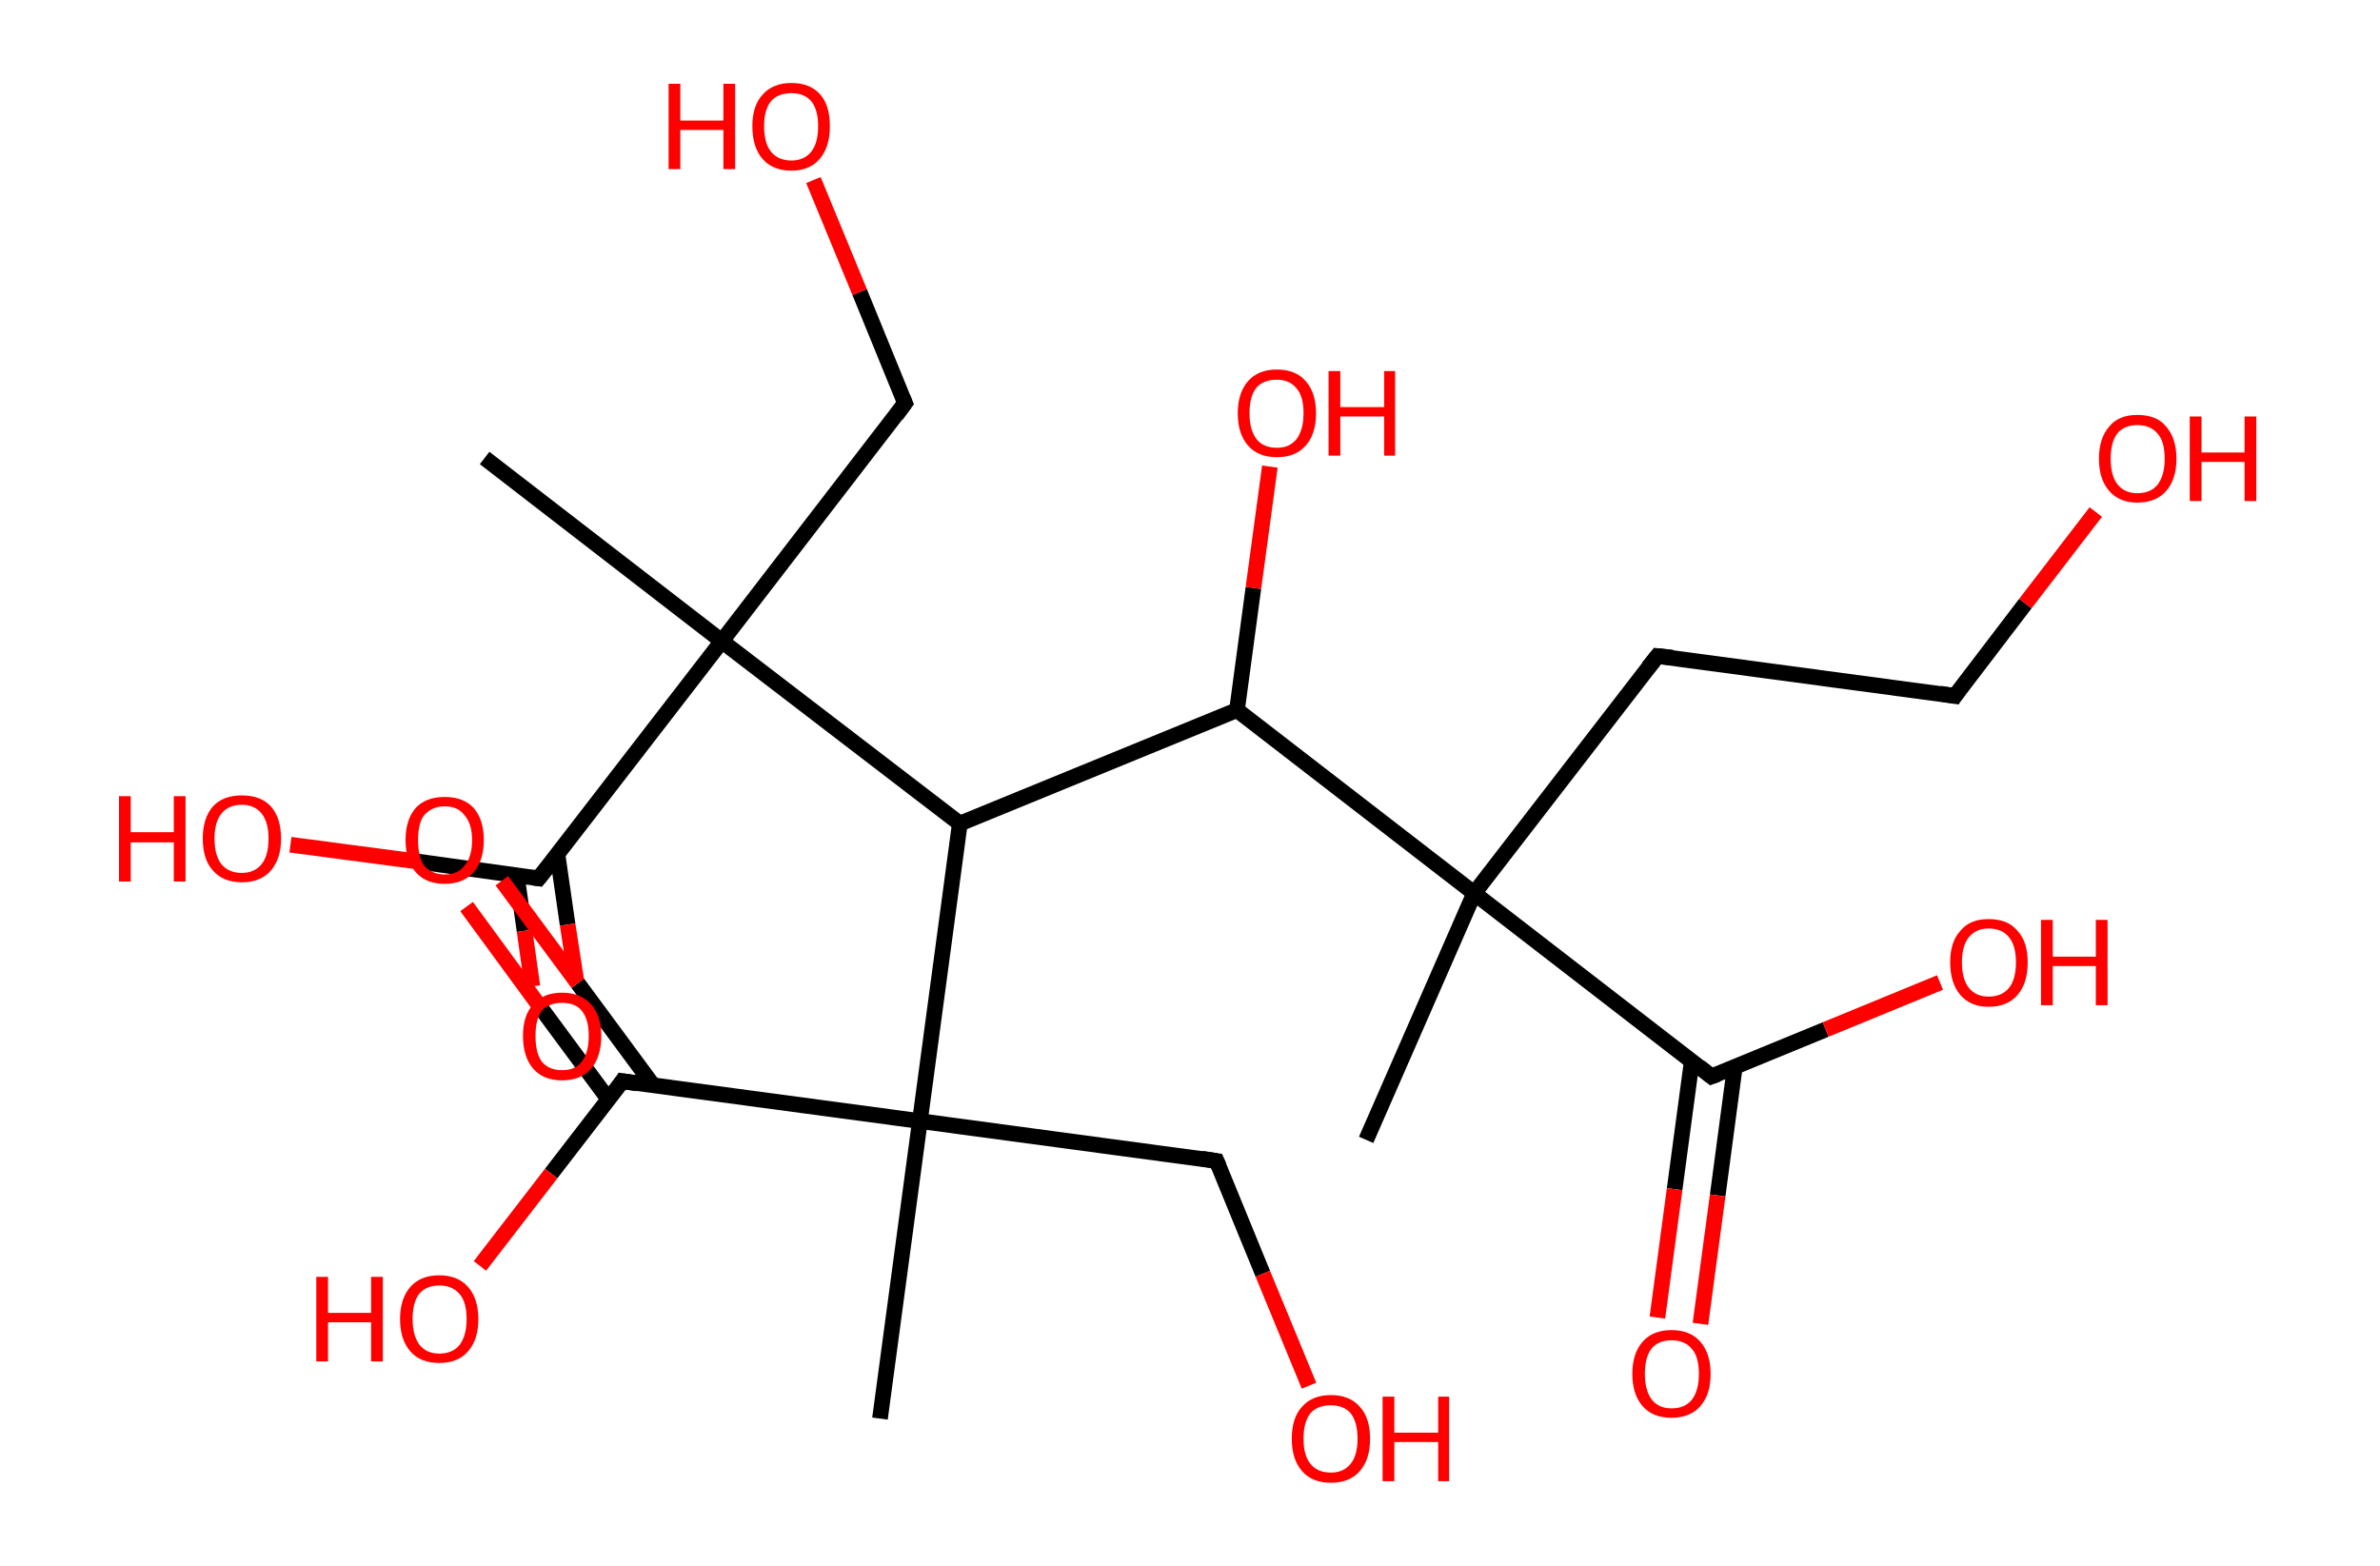 <?xml version='1.0' encoding='ASCII' standalone='yes'?>
<svg xmlns="http://www.w3.org/2000/svg" xmlns:rdkit="http://www.rdkit.org/xml" xmlns:xlink="http://www.w3.org/1999/xlink" version="1.1" baseProfile="full" xml:space="preserve" width="304px" height="200px" viewBox="0 0 304 200">
<!-- END OF HEADER -->
<rect style="opacity:1.0;fill:#FFFFFF;stroke:none" width="304.0" height="200.0" x="0.0" y="0.0"> </rect>
<path class="bond-0 atom-0 atom-1" d="M 174.5,145.6 L 188.3,114.1" style="fill:none;fill-rule:evenodd;stroke:#000000;stroke-width:2.0px;stroke-linecap:butt;stroke-linejoin:miter;stroke-opacity:1"/>
<path class="bond-1 atom-1 atom-2" d="M 188.3,114.1 L 211.7,83.8" style="fill:none;fill-rule:evenodd;stroke:#000000;stroke-width:2.0px;stroke-linecap:butt;stroke-linejoin:miter;stroke-opacity:1"/>
<path class="bond-2 atom-2 atom-3" d="M 211.7,83.8 L 249.7,88.9" style="fill:none;fill-rule:evenodd;stroke:#000000;stroke-width:2.0px;stroke-linecap:butt;stroke-linejoin:miter;stroke-opacity:1"/>
<path class="bond-3 atom-3 atom-4" d="M 249.7,88.9 L 258.7,77.1" style="fill:none;fill-rule:evenodd;stroke:#000000;stroke-width:2.0px;stroke-linecap:butt;stroke-linejoin:miter;stroke-opacity:1"/>
<path class="bond-3 atom-3 atom-4" d="M 258.7,77.1 L 267.7,65.4" style="fill:none;fill-rule:evenodd;stroke:#FF0000;stroke-width:2.0px;stroke-linecap:butt;stroke-linejoin:miter;stroke-opacity:1"/>
<path class="bond-4 atom-1 atom-5" d="M 188.3,114.1 L 218.6,137.5" style="fill:none;fill-rule:evenodd;stroke:#000000;stroke-width:2.0px;stroke-linecap:butt;stroke-linejoin:miter;stroke-opacity:1"/>
<path class="bond-5 atom-5 atom-6" d="M 216.1,135.5 L 213.9,151.9" style="fill:none;fill-rule:evenodd;stroke:#000000;stroke-width:2.0px;stroke-linecap:butt;stroke-linejoin:miter;stroke-opacity:1"/>
<path class="bond-5 atom-5 atom-6" d="M 213.9,151.9 L 211.7,168.3" style="fill:none;fill-rule:evenodd;stroke:#FF0000;stroke-width:2.0px;stroke-linecap:butt;stroke-linejoin:miter;stroke-opacity:1"/>
<path class="bond-5 atom-5 atom-6" d="M 221.6,136.2 L 219.4,152.7" style="fill:none;fill-rule:evenodd;stroke:#000000;stroke-width:2.0px;stroke-linecap:butt;stroke-linejoin:miter;stroke-opacity:1"/>
<path class="bond-5 atom-5 atom-6" d="M 219.4,152.7 L 217.2,169.1" style="fill:none;fill-rule:evenodd;stroke:#FF0000;stroke-width:2.0px;stroke-linecap:butt;stroke-linejoin:miter;stroke-opacity:1"/>
<path class="bond-6 atom-5 atom-7" d="M 218.6,137.5 L 233.2,131.5" style="fill:none;fill-rule:evenodd;stroke:#000000;stroke-width:2.0px;stroke-linecap:butt;stroke-linejoin:miter;stroke-opacity:1"/>
<path class="bond-6 atom-5 atom-7" d="M 233.2,131.5 L 247.8,125.5" style="fill:none;fill-rule:evenodd;stroke:#FF0000;stroke-width:2.0px;stroke-linecap:butt;stroke-linejoin:miter;stroke-opacity:1"/>
<path class="bond-7 atom-1 atom-8" d="M 188.3,114.1 L 158.0,90.7" style="fill:none;fill-rule:evenodd;stroke:#000000;stroke-width:2.0px;stroke-linecap:butt;stroke-linejoin:miter;stroke-opacity:1"/>
<path class="bond-8 atom-8 atom-9" d="M 158.0,90.7 L 160.1,75.1" style="fill:none;fill-rule:evenodd;stroke:#000000;stroke-width:2.0px;stroke-linecap:butt;stroke-linejoin:miter;stroke-opacity:1"/>
<path class="bond-8 atom-8 atom-9" d="M 160.1,75.1 L 162.2,59.6" style="fill:none;fill-rule:evenodd;stroke:#FF0000;stroke-width:2.0px;stroke-linecap:butt;stroke-linejoin:miter;stroke-opacity:1"/>
<path class="bond-9 atom-8 atom-10" d="M 158.0,90.7 L 122.6,105.2" style="fill:none;fill-rule:evenodd;stroke:#000000;stroke-width:2.0px;stroke-linecap:butt;stroke-linejoin:miter;stroke-opacity:1"/>
<path class="bond-10 atom-10 atom-11" d="M 122.6,105.2 L 92.2,81.9" style="fill:none;fill-rule:evenodd;stroke:#000000;stroke-width:2.0px;stroke-linecap:butt;stroke-linejoin:miter;stroke-opacity:1"/>
<path class="bond-11 atom-11 atom-12" d="M 92.2,81.9 L 61.9,58.5" style="fill:none;fill-rule:evenodd;stroke:#000000;stroke-width:2.0px;stroke-linecap:butt;stroke-linejoin:miter;stroke-opacity:1"/>
<path class="bond-12 atom-11 atom-13" d="M 92.2,81.9 L 115.6,51.5" style="fill:none;fill-rule:evenodd;stroke:#000000;stroke-width:2.0px;stroke-linecap:butt;stroke-linejoin:miter;stroke-opacity:1"/>
<path class="bond-13 atom-13 atom-14" d="M 115.6,51.5 L 109.8,37.3" style="fill:none;fill-rule:evenodd;stroke:#000000;stroke-width:2.0px;stroke-linecap:butt;stroke-linejoin:miter;stroke-opacity:1"/>
<path class="bond-13 atom-13 atom-14" d="M 109.8,37.3 L 103.9,23.0" style="fill:none;fill-rule:evenodd;stroke:#FF0000;stroke-width:2.0px;stroke-linecap:butt;stroke-linejoin:miter;stroke-opacity:1"/>
<path class="bond-14 atom-11 atom-15" d="M 92.2,81.9 L 68.8,112.2" style="fill:none;fill-rule:evenodd;stroke:#000000;stroke-width:2.0px;stroke-linecap:butt;stroke-linejoin:miter;stroke-opacity:1"/>
<path class="bond-15 atom-15 atom-16" d="M 66.0,111.8 L 67.0,118.9" style="fill:none;fill-rule:evenodd;stroke:#000000;stroke-width:2.0px;stroke-linecap:butt;stroke-linejoin:miter;stroke-opacity:1"/>
<path class="bond-15 atom-15 atom-16" d="M 67.0,118.9 L 68.0,126.0" style="fill:none;fill-rule:evenodd;stroke:#FF0000;stroke-width:2.0px;stroke-linecap:butt;stroke-linejoin:miter;stroke-opacity:1"/>
<path class="bond-15 atom-15 atom-16" d="M 71.2,109.1 L 72.5,118.1" style="fill:none;fill-rule:evenodd;stroke:#000000;stroke-width:2.0px;stroke-linecap:butt;stroke-linejoin:miter;stroke-opacity:1"/>
<path class="bond-15 atom-15 atom-16" d="M 72.5,118.1 L 73.6,125.2" style="fill:none;fill-rule:evenodd;stroke:#FF0000;stroke-width:2.0px;stroke-linecap:butt;stroke-linejoin:miter;stroke-opacity:1"/>
<path class="bond-16 atom-15 atom-17" d="M 68.8,112.2 L 53.0,110.0" style="fill:none;fill-rule:evenodd;stroke:#000000;stroke-width:2.0px;stroke-linecap:butt;stroke-linejoin:miter;stroke-opacity:1"/>
<path class="bond-16 atom-15 atom-17" d="M 53.0,110.0 L 37.1,107.9" style="fill:none;fill-rule:evenodd;stroke:#FF0000;stroke-width:2.0px;stroke-linecap:butt;stroke-linejoin:miter;stroke-opacity:1"/>
<path class="bond-17 atom-10 atom-18" d="M 122.6,105.2 L 117.5,143.2" style="fill:none;fill-rule:evenodd;stroke:#000000;stroke-width:2.0px;stroke-linecap:butt;stroke-linejoin:miter;stroke-opacity:1"/>
<path class="bond-18 atom-18 atom-19" d="M 117.5,143.2 L 112.4,181.2" style="fill:none;fill-rule:evenodd;stroke:#000000;stroke-width:2.0px;stroke-linecap:butt;stroke-linejoin:miter;stroke-opacity:1"/>
<path class="bond-19 atom-18 atom-20" d="M 117.5,143.2 L 155.4,148.3" style="fill:none;fill-rule:evenodd;stroke:#000000;stroke-width:2.0px;stroke-linecap:butt;stroke-linejoin:miter;stroke-opacity:1"/>
<path class="bond-20 atom-20 atom-21" d="M 155.4,148.3 L 161.3,162.7" style="fill:none;fill-rule:evenodd;stroke:#000000;stroke-width:2.0px;stroke-linecap:butt;stroke-linejoin:miter;stroke-opacity:1"/>
<path class="bond-20 atom-20 atom-21" d="M 161.3,162.7 L 167.2,177.0" style="fill:none;fill-rule:evenodd;stroke:#FF0000;stroke-width:2.0px;stroke-linecap:butt;stroke-linejoin:miter;stroke-opacity:1"/>
<path class="bond-21 atom-18 atom-22" d="M 117.5,143.2 L 79.5,138.1" style="fill:none;fill-rule:evenodd;stroke:#000000;stroke-width:2.0px;stroke-linecap:butt;stroke-linejoin:miter;stroke-opacity:1"/>
<path class="bond-22 atom-22 atom-23" d="M 83.4,138.6 L 73.8,125.6" style="fill:none;fill-rule:evenodd;stroke:#000000;stroke-width:2.0px;stroke-linecap:butt;stroke-linejoin:miter;stroke-opacity:1"/>
<path class="bond-22 atom-22 atom-23" d="M 73.8,125.6 L 64.1,112.5" style="fill:none;fill-rule:evenodd;stroke:#FF0000;stroke-width:2.0px;stroke-linecap:butt;stroke-linejoin:miter;stroke-opacity:1"/>
<path class="bond-22 atom-22 atom-23" d="M 77.7,140.4 L 69.2,128.9" style="fill:none;fill-rule:evenodd;stroke:#000000;stroke-width:2.0px;stroke-linecap:butt;stroke-linejoin:miter;stroke-opacity:1"/>
<path class="bond-22 atom-22 atom-23" d="M 69.2,128.9 L 59.6,115.8" style="fill:none;fill-rule:evenodd;stroke:#FF0000;stroke-width:2.0px;stroke-linecap:butt;stroke-linejoin:miter;stroke-opacity:1"/>
<path class="bond-23 atom-22 atom-24" d="M 79.5,138.1 L 70.4,149.9" style="fill:none;fill-rule:evenodd;stroke:#000000;stroke-width:2.0px;stroke-linecap:butt;stroke-linejoin:miter;stroke-opacity:1"/>
<path class="bond-23 atom-22 atom-24" d="M 70.4,149.9 L 61.3,161.7" style="fill:none;fill-rule:evenodd;stroke:#FF0000;stroke-width:2.0px;stroke-linecap:butt;stroke-linejoin:miter;stroke-opacity:1"/>
<path d="M 210.5,85.3 L 211.7,83.8 L 213.6,84.0" style="fill:none;stroke:#000000;stroke-width:2.0px;stroke-linecap:butt;stroke-linejoin:miter;stroke-opacity:1;"/>
<path d="M 247.8,88.6 L 249.7,88.9 L 250.1,88.3" style="fill:none;stroke:#000000;stroke-width:2.0px;stroke-linecap:butt;stroke-linejoin:miter;stroke-opacity:1;"/>
<path d="M 217.1,136.3 L 218.6,137.5 L 219.4,137.2" style="fill:none;stroke:#000000;stroke-width:2.0px;stroke-linecap:butt;stroke-linejoin:miter;stroke-opacity:1;"/>
<path d="M 114.5,53.0 L 115.6,51.5 L 115.3,50.8" style="fill:none;stroke:#000000;stroke-width:2.0px;stroke-linecap:butt;stroke-linejoin:miter;stroke-opacity:1;"/>
<path d="M 70.0,110.7 L 68.8,112.2 L 68.1,112.1" style="fill:none;stroke:#000000;stroke-width:2.0px;stroke-linecap:butt;stroke-linejoin:miter;stroke-opacity:1;"/>
<path d="M 153.5,148.0 L 155.4,148.3 L 155.7,149.0" style="fill:none;stroke:#000000;stroke-width:2.0px;stroke-linecap:butt;stroke-linejoin:miter;stroke-opacity:1;"/>
<path d="M 81.4,138.4 L 79.5,138.1 L 79.1,138.7" style="fill:none;stroke:#000000;stroke-width:2.0px;stroke-linecap:butt;stroke-linejoin:miter;stroke-opacity:1;"/>
<path class="atom-4" d="M 268.1 58.6 Q 268.1 56.0, 269.4 54.5 Q 270.6 53.0, 273.0 53.0 Q 275.5 53.0, 276.7 54.5 Q 278.0 56.0, 278.0 58.6 Q 278.0 61.2, 276.7 62.7 Q 275.4 64.2, 273.0 64.2 Q 270.7 64.2, 269.4 62.7 Q 268.1 61.2, 268.1 58.6 M 273.0 63.0 Q 274.7 63.0, 275.6 61.9 Q 276.5 60.7, 276.5 58.6 Q 276.5 56.4, 275.6 55.4 Q 274.7 54.3, 273.0 54.3 Q 271.4 54.3, 270.5 55.3 Q 269.6 56.4, 269.6 58.6 Q 269.6 60.8, 270.5 61.9 Q 271.4 63.0, 273.0 63.0 " fill="#FF0000"/>
<path class="atom-4" d="M 279.7 53.2 L 281.2 53.2 L 281.2 57.8 L 286.7 57.8 L 286.7 53.2 L 288.2 53.2 L 288.2 64.0 L 286.7 64.0 L 286.7 59.0 L 281.2 59.0 L 281.2 64.0 L 279.7 64.0 L 279.7 53.2 " fill="#FF0000"/>
<path class="atom-6" d="M 208.5 175.5 Q 208.5 172.9, 209.8 171.4 Q 211.1 169.9, 213.5 169.9 Q 215.9 169.9, 217.2 171.4 Q 218.5 172.9, 218.5 175.5 Q 218.5 178.1, 217.2 179.6 Q 215.9 181.1, 213.5 181.1 Q 211.1 181.1, 209.8 179.6 Q 208.5 178.1, 208.5 175.5 M 213.5 179.9 Q 215.2 179.9, 216.1 178.8 Q 217.0 177.6, 217.0 175.5 Q 217.0 173.3, 216.1 172.3 Q 215.2 171.2, 213.5 171.2 Q 211.9 171.2, 211.0 172.2 Q 210.1 173.3, 210.1 175.5 Q 210.1 177.6, 211.0 178.8 Q 211.9 179.9, 213.5 179.9 " fill="#FF0000"/>
<path class="atom-7" d="M 249.1 122.9 Q 249.1 120.3, 250.4 118.9 Q 251.6 117.4, 254.0 117.4 Q 256.5 117.4, 257.7 118.9 Q 259.0 120.3, 259.0 122.9 Q 259.0 125.6, 257.7 127.1 Q 256.4 128.6, 254.0 128.6 Q 251.7 128.6, 250.4 127.1 Q 249.1 125.6, 249.1 122.9 M 254.0 127.3 Q 255.7 127.3, 256.6 126.2 Q 257.5 125.1, 257.5 122.9 Q 257.5 120.8, 256.6 119.7 Q 255.7 118.6, 254.0 118.6 Q 252.4 118.6, 251.5 119.7 Q 250.6 120.8, 250.6 122.9 Q 250.6 125.1, 251.5 126.2 Q 252.4 127.3, 254.0 127.3 " fill="#FF0000"/>
<path class="atom-7" d="M 260.7 117.5 L 262.2 117.5 L 262.2 122.2 L 267.7 122.2 L 267.7 117.5 L 269.2 117.5 L 269.2 128.4 L 267.7 128.4 L 267.7 123.4 L 262.2 123.4 L 262.2 128.4 L 260.7 128.4 L 260.7 117.5 " fill="#FF0000"/>
<path class="atom-9" d="M 158.1 52.8 Q 158.1 50.2, 159.4 48.7 Q 160.7 47.2, 163.1 47.2 Q 165.5 47.2, 166.8 48.7 Q 168.1 50.2, 168.1 52.8 Q 168.1 55.4, 166.8 56.9 Q 165.5 58.4, 163.1 58.4 Q 160.7 58.4, 159.4 56.9 Q 158.1 55.4, 158.1 52.8 M 163.1 57.2 Q 164.7 57.2, 165.6 56.1 Q 166.5 54.9, 166.5 52.8 Q 166.5 50.6, 165.6 49.6 Q 164.7 48.5, 163.1 48.5 Q 161.4 48.5, 160.5 49.5 Q 159.6 50.6, 159.6 52.8 Q 159.6 54.9, 160.5 56.1 Q 161.4 57.2, 163.1 57.2 " fill="#FF0000"/>
<path class="atom-9" d="M 169.7 47.4 L 171.2 47.4 L 171.2 52.0 L 176.8 52.0 L 176.8 47.4 L 178.2 47.4 L 178.2 58.2 L 176.8 58.2 L 176.8 53.2 L 171.2 53.2 L 171.2 58.2 L 169.7 58.2 L 169.7 47.4 " fill="#FF0000"/>
<path class="atom-14" d="M 85.4 10.7 L 86.9 10.7 L 86.9 15.4 L 92.4 15.4 L 92.4 10.7 L 93.9 10.7 L 93.9 21.6 L 92.4 21.6 L 92.4 16.6 L 86.9 16.6 L 86.9 21.6 L 85.4 21.6 L 85.4 10.7 " fill="#FF0000"/>
<path class="atom-14" d="M 96.1 16.1 Q 96.1 13.5, 97.4 12.1 Q 98.7 10.6, 101.1 10.6 Q 103.5 10.6, 104.8 12.1 Q 106.0 13.5, 106.0 16.1 Q 106.0 18.8, 104.7 20.3 Q 103.4 21.8, 101.1 21.8 Q 98.7 21.8, 97.4 20.3 Q 96.1 18.8, 96.1 16.1 M 101.1 20.5 Q 102.7 20.5, 103.6 19.4 Q 104.5 18.3, 104.5 16.1 Q 104.5 14.0, 103.6 12.9 Q 102.7 11.9, 101.1 11.9 Q 99.4 11.9, 98.5 12.9 Q 97.6 14.0, 97.6 16.1 Q 97.6 18.3, 98.5 19.4 Q 99.4 20.5, 101.1 20.5 " fill="#FF0000"/>
<path class="atom-16" d="M 66.8 132.3 Q 66.8 129.7, 68.1 128.3 Q 69.4 126.8, 71.8 126.8 Q 74.2 126.8, 75.5 128.3 Q 76.8 129.7, 76.8 132.3 Q 76.8 135.0, 75.5 136.5 Q 74.2 138.0, 71.8 138.0 Q 69.4 138.0, 68.1 136.5 Q 66.8 135.0, 66.8 132.3 M 71.8 136.7 Q 73.5 136.7, 74.3 135.6 Q 75.2 134.5, 75.2 132.3 Q 75.2 130.2, 74.3 129.1 Q 73.5 128.1, 71.8 128.1 Q 70.1 128.1, 69.2 129.1 Q 68.4 130.2, 68.4 132.3 Q 68.4 134.5, 69.2 135.6 Q 70.1 136.7, 71.8 136.7 " fill="#FF0000"/>
<path class="atom-17" d="M 15.2 101.7 L 16.7 101.7 L 16.7 106.3 L 22.2 106.3 L 22.2 101.7 L 23.7 101.7 L 23.7 112.6 L 22.2 112.6 L 22.2 107.6 L 16.7 107.6 L 16.7 112.6 L 15.2 112.6 L 15.2 101.7 " fill="#FF0000"/>
<path class="atom-17" d="M 25.9 107.1 Q 25.9 104.5, 27.2 103.0 Q 28.5 101.6, 30.9 101.6 Q 33.3 101.6, 34.6 103.0 Q 35.9 104.5, 35.9 107.1 Q 35.9 109.7, 34.6 111.2 Q 33.3 112.7, 30.9 112.7 Q 28.5 112.7, 27.2 111.2 Q 25.9 109.8, 25.9 107.1 M 30.9 111.5 Q 32.5 111.5, 33.4 110.4 Q 34.3 109.3, 34.3 107.1 Q 34.3 105.0, 33.4 103.9 Q 32.5 102.8, 30.9 102.8 Q 29.2 102.8, 28.3 103.9 Q 27.4 105.0, 27.4 107.1 Q 27.4 109.3, 28.3 110.4 Q 29.2 111.5, 30.9 111.5 " fill="#FF0000"/>
<path class="atom-21" d="M 165.0 183.8 Q 165.0 181.1, 166.3 179.7 Q 167.6 178.2, 170.0 178.2 Q 172.4 178.2, 173.7 179.7 Q 175.0 181.1, 175.0 183.8 Q 175.0 186.4, 173.7 187.9 Q 172.4 189.4, 170.0 189.4 Q 167.6 189.4, 166.3 187.9 Q 165.0 186.4, 165.0 183.8 M 170.0 188.1 Q 171.6 188.1, 172.5 187.0 Q 173.4 185.9, 173.4 183.8 Q 173.4 181.6, 172.5 180.5 Q 171.6 179.5, 170.0 179.5 Q 168.3 179.5, 167.4 180.5 Q 166.5 181.6, 166.5 183.8 Q 166.5 185.9, 167.4 187.0 Q 168.3 188.1, 170.0 188.1 " fill="#FF0000"/>
<path class="atom-21" d="M 176.6 178.4 L 178.1 178.4 L 178.1 183.0 L 183.7 183.0 L 183.7 178.4 L 185.1 178.4 L 185.1 189.2 L 183.7 189.2 L 183.7 184.2 L 178.1 184.2 L 178.1 189.2 L 176.6 189.2 L 176.6 178.4 " fill="#FF0000"/>
<path class="atom-23" d="M 51.8 107.3 Q 51.8 104.7, 53.1 103.2 Q 54.4 101.8, 56.8 101.8 Q 59.2 101.8, 60.5 103.2 Q 61.8 104.7, 61.8 107.3 Q 61.8 109.9, 60.5 111.4 Q 59.2 112.9, 56.8 112.9 Q 54.4 112.9, 53.1 111.4 Q 51.8 109.9, 51.8 107.3 M 56.8 111.7 Q 58.5 111.7, 59.3 110.6 Q 60.3 109.5, 60.3 107.3 Q 60.3 105.2, 59.3 104.1 Q 58.5 103.0, 56.8 103.0 Q 55.2 103.0, 54.2 104.1 Q 53.4 105.1, 53.4 107.3 Q 53.4 109.5, 54.2 110.6 Q 55.2 111.7, 56.8 111.7 " fill="#FF0000"/>
<path class="atom-24" d="M 40.4 163.1 L 41.9 163.1 L 41.9 167.7 L 47.4 167.7 L 47.4 163.1 L 48.9 163.1 L 48.9 173.9 L 47.4 173.9 L 47.4 168.9 L 41.9 168.9 L 41.9 173.9 L 40.4 173.9 L 40.4 163.1 " fill="#FF0000"/>
<path class="atom-24" d="M 51.1 168.5 Q 51.1 165.9, 52.4 164.4 Q 53.7 162.9, 56.1 162.9 Q 58.5 162.9, 59.8 164.4 Q 61.1 165.9, 61.1 168.5 Q 61.1 171.1, 59.8 172.6 Q 58.5 174.1, 56.1 174.1 Q 53.7 174.1, 52.4 172.6 Q 51.1 171.1, 51.1 168.5 M 56.1 172.9 Q 57.8 172.9, 58.7 171.8 Q 59.6 170.6, 59.6 168.5 Q 59.6 166.3, 58.7 165.3 Q 57.8 164.2, 56.1 164.2 Q 54.5 164.2, 53.6 165.2 Q 52.7 166.3, 52.7 168.5 Q 52.7 170.6, 53.6 171.8 Q 54.5 172.9, 56.1 172.9 " fill="#FF0000"/>
</svg>
